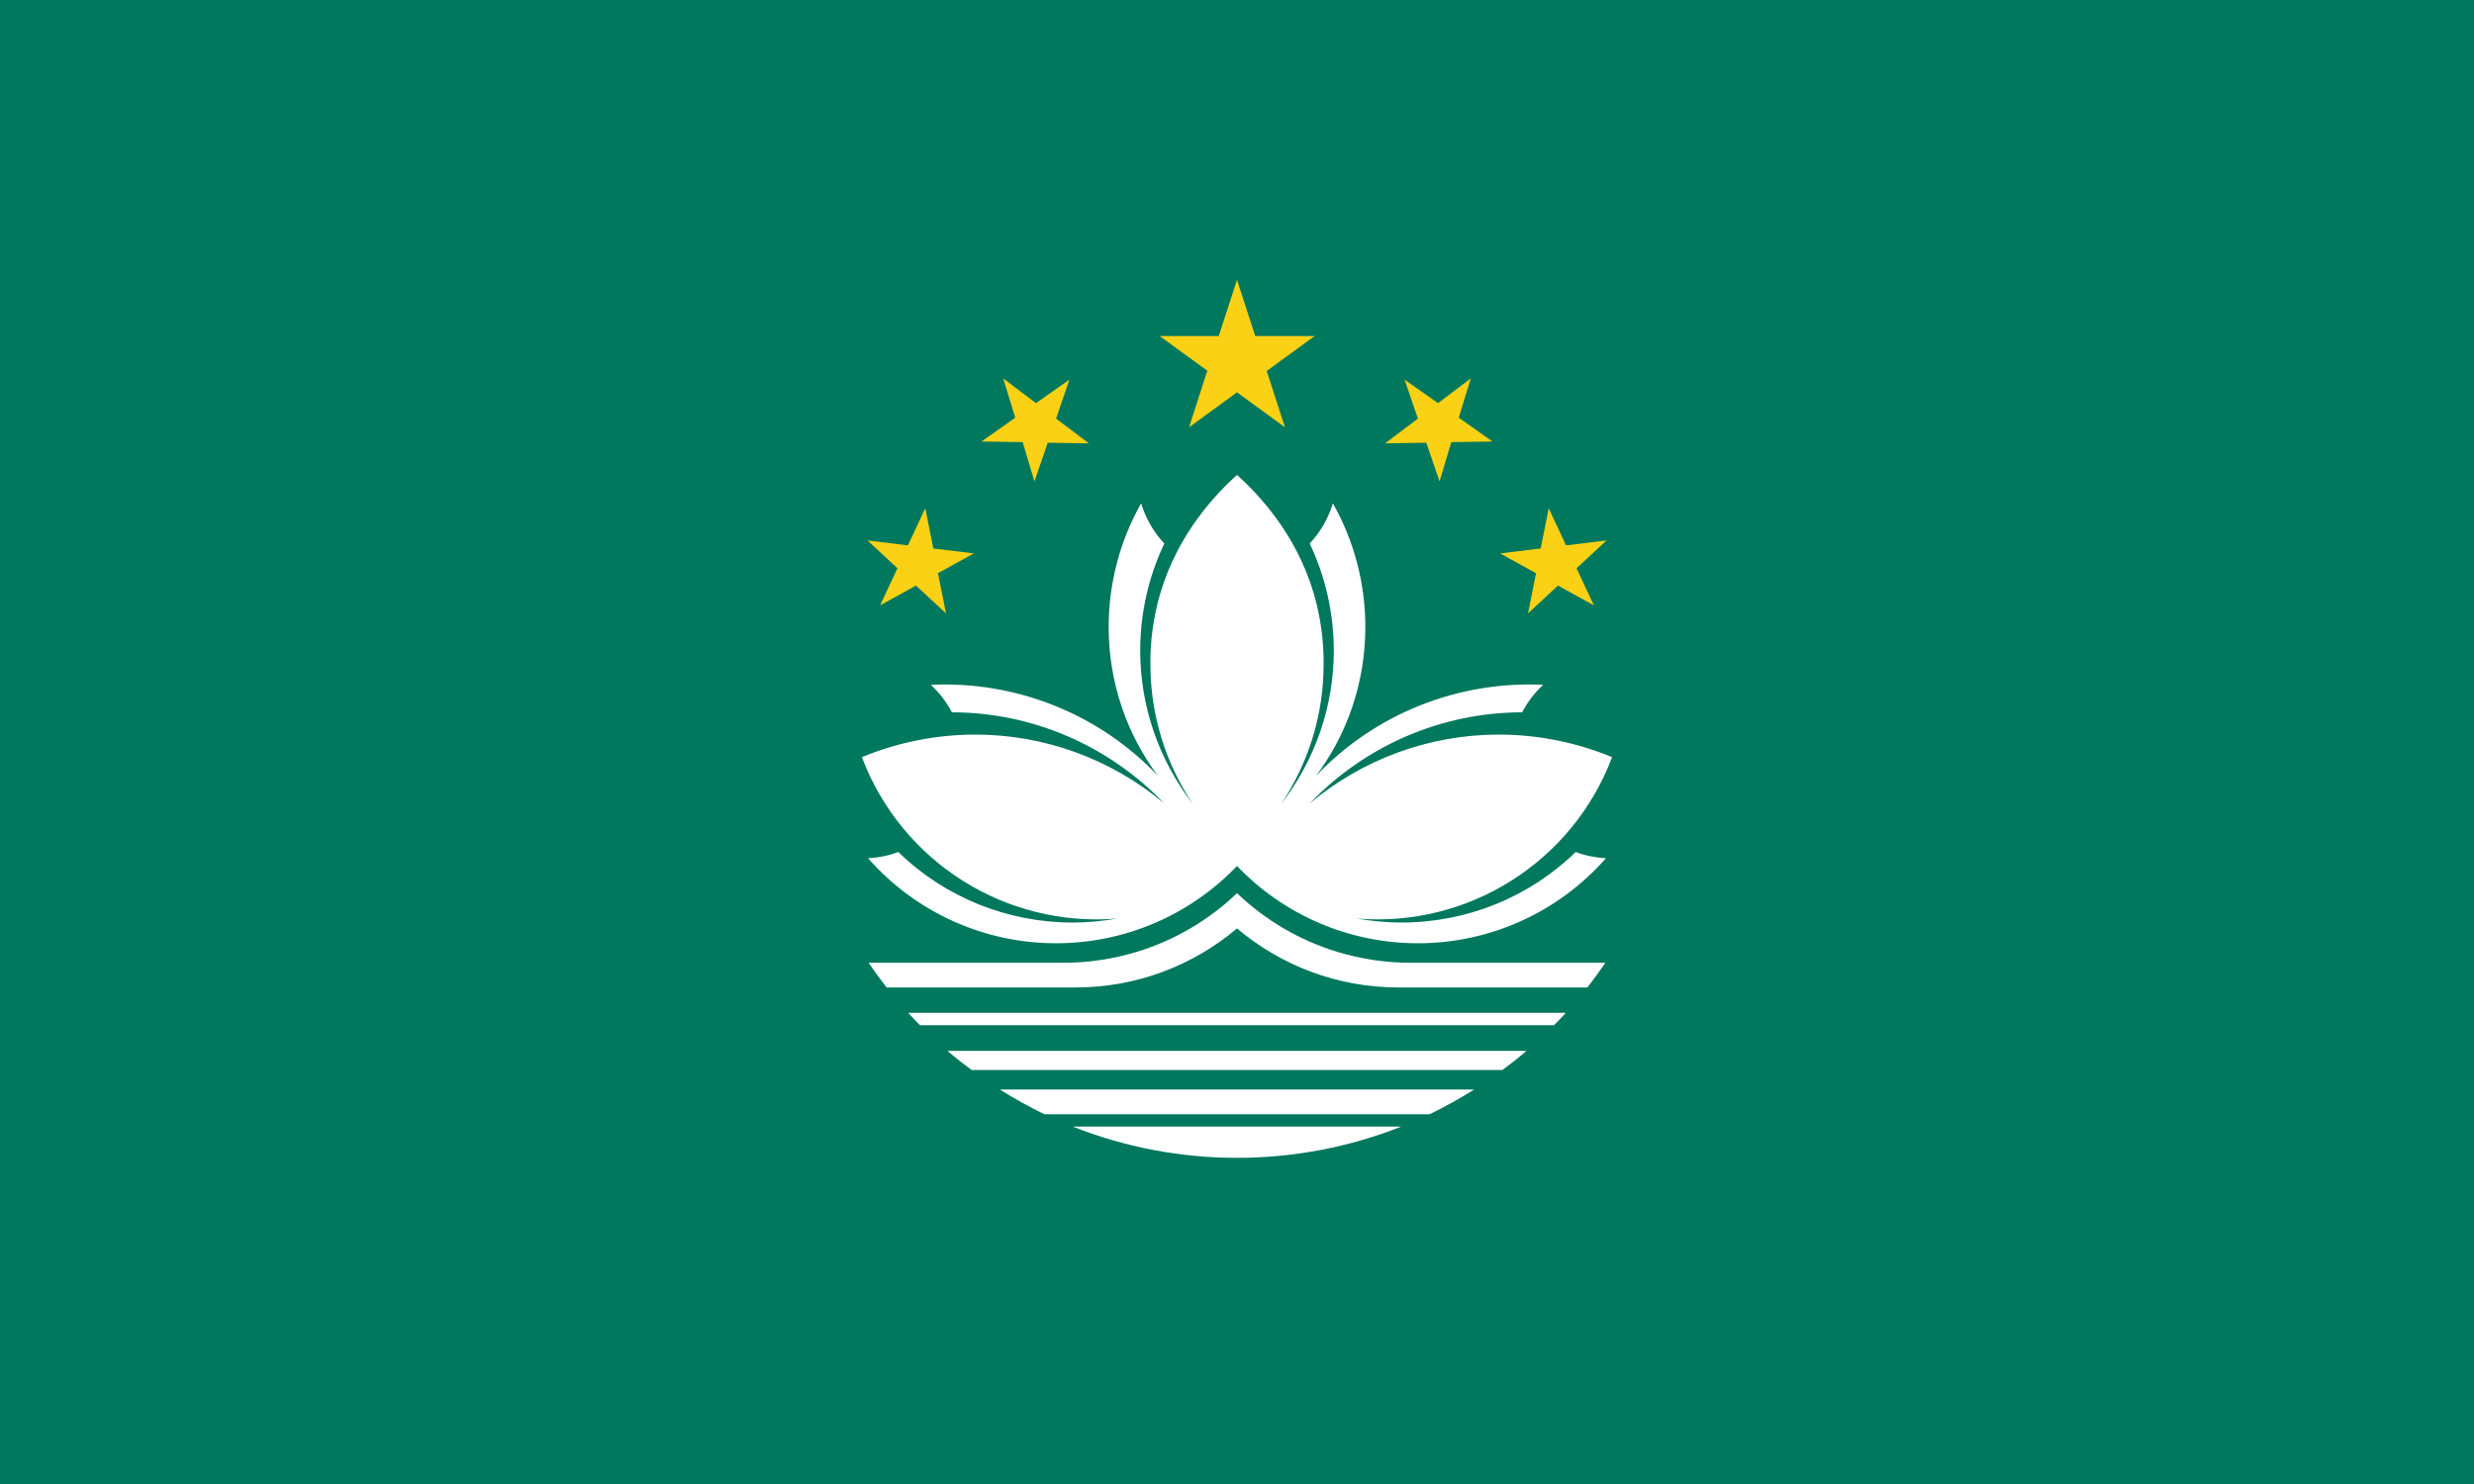 <?xml version="1.0" encoding="utf-8"?>
<!-- Generator: Adobe Illustrator 24.0.1, SVG Export Plug-In . SVG Version: 6.00 Build 0)  -->
<svg version="1.1" id="flag-icons-mo" xmlns="http://www.w3.org/2000/svg" xmlns:xlink="http://www.w3.org/1999/xlink" x="0px"
	 y="0px" viewBox="0 0 800 480" style="enable-background:new 0 0 800 480;" xml:space="preserve">
<style type="text/css">
	.st0{fill:#00785E;}
	.st1{fill:#FBD116;}
	.st2{fill:#FFFFFF;}
</style>
<path class="st0" d="M0,0h800v480H0V0z"/>
<polygon class="st1" points="409.6,120 425.1,108.7 405.9,108.7 400,90.5 394.1,108.7 375,108.7 390.4,119.9 384.5,138.2 400,126.9 
	415.5,138.2 "/>
<g>
	<polygon class="st1" points="301.8,177.4 299.2,164.4 293.6,176.4 280.5,174.8 290.2,183.8 284.6,195.8 296.2,189.4 305.9,198.4 
		303.3,185.4 314.9,179 	"/>
	<polygon class="st1" points="338.8,143.2 352.1,143.4 341.5,135.4 345.8,122.8 335,130.4 324.4,122.4 328.3,135.1 317.4,142.8 
		330.7,143 334.5,155.7 	"/>
</g>
<g>
	<path class="st2" d="M306.4,339.9c2.5,2.2,5.1,4.2,7.8,6.2h171.6c2.7-2,5.3-4,7.8-6.2H306.4z"/>
	<path class="st2" d="M323.3,352.4c4.6,2.9,9.5,5.6,14.4,8h124.6c4.9-2.4,9.8-5.1,14.4-8H323.3z"/>
	<path class="st2" d="M346.9,364.4c16.9,6.7,34.9,10.1,53.1,10.1c18.2,0,36.2-3.4,53.1-10.1H346.9z"/>
	<path class="st2" d="M293.7,327.6c1.2,1.4,2.5,2.7,3.8,4h205c1.3-1.3,2.6-2.6,3.8-4H293.7z"/>
	<path class="st2" d="M509.5,275.6c-15.1,14.7-35.3,22.8-56.4,22.8c-4.9,0-9.7-0.5-14.4-1.3c36.1,3,69.8-18.3,82.6-52.2
		c-11.6-4.8-24.1-7.3-36.7-7.3c-22.3,0-43.9,7.9-61,22.2c17.9-18.7,42.7-29.4,68.6-29.4c1.7-3.3,4-6.3,6.8-8.9
		c-27.6-1.3-54.4,9.4-73.4,29.4c10-13.4,15.9-30.1,15.9-48.1c0-14-3.6-27.8-10.5-40c-1.5,4.9-4,9.3-7.5,13c5,10.5,7.8,22.3,7.8,34.7
		c0,17.9-6,35.3-17,49.5c8.9-13.3,13.7-29,13.7-45c0.1-7.8-1-15.6-3.2-23.1c-5.8-19.6-18.2-32.3-24.8-38.3c-6.6,6-19,18.7-24.8,38.3
		c-2.2,7.5-3.3,15.3-3.2,23.1c0,16,4.8,31.7,13.7,45c-11-14.2-17-31.6-17-49.5c0-12.4,2.8-24.2,7.8-34.7c-3.5-3.7-6-8.1-7.5-13
		c-6.9,12.2-10.5,26-10.5,40c0,18,5.9,34.7,15.9,48.1c-19-20-45.8-30.7-73.4-29.4c2.8,2.6,5.1,5.6,6.8,8.9
		c25.9,0,50.7,10.7,68.6,29.4c-17.1-14.3-38.7-22.2-61-22.2c-12.6,0-25.1,2.5-36.7,7.3c12.8,33.9,46.5,55.2,82.6,52.2
		c-4.7,0.8-9.5,1.3-14.4,1.3c-21.1,0-41.3-8.1-56.4-22.8h-0.1c-3.1,1.2-6.4,1.8-9.7,2c15.4,17.5,37.5,27.5,60.8,27.5
		c22.1,0,43.2-9,58.5-25c15.3,16,36.4,25,58.5,25c23.3,0,45.4-10,60.8-27.5c-3.3-0.2-6.6-0.8-9.7-2H509.5z"/>
	<path class="st2" d="M432.5,307.9c-12.2-3.7-23.3-10.2-32.5-19c-9.2,8.8-20.3,15.3-32.5,19c-7.6,2.3-15.5,3.5-23.5,3.5h-63.1
		c1.8,2.7,3.8,5.4,5.8,8h61c20,0,38.2-7.2,52.3-19.1c14.1,11.9,32.3,19.1,52.3,19.1h61c2-2.6,4-5.3,5.8-8H456
		C448,311.4,440.1,310.2,432.5,307.9z"/>
</g>
<g>
	<polygon class="st1" points="471.7,135.1 475.6,122.4 465,130.4 454.2,122.8 458.5,135.4 447.9,143.4 461.2,143.2 465.5,155.7 
		469.3,143 482.6,142.8 	"/>
	<polygon class="st1" points="509.8,183.8 519.5,174.8 506.4,176.4 500.8,164.4 498.2,177.4 485.1,179 496.7,185.4 494.1,198.4 
		503.8,189.4 515.4,195.8 	"/>
</g>
</svg>
